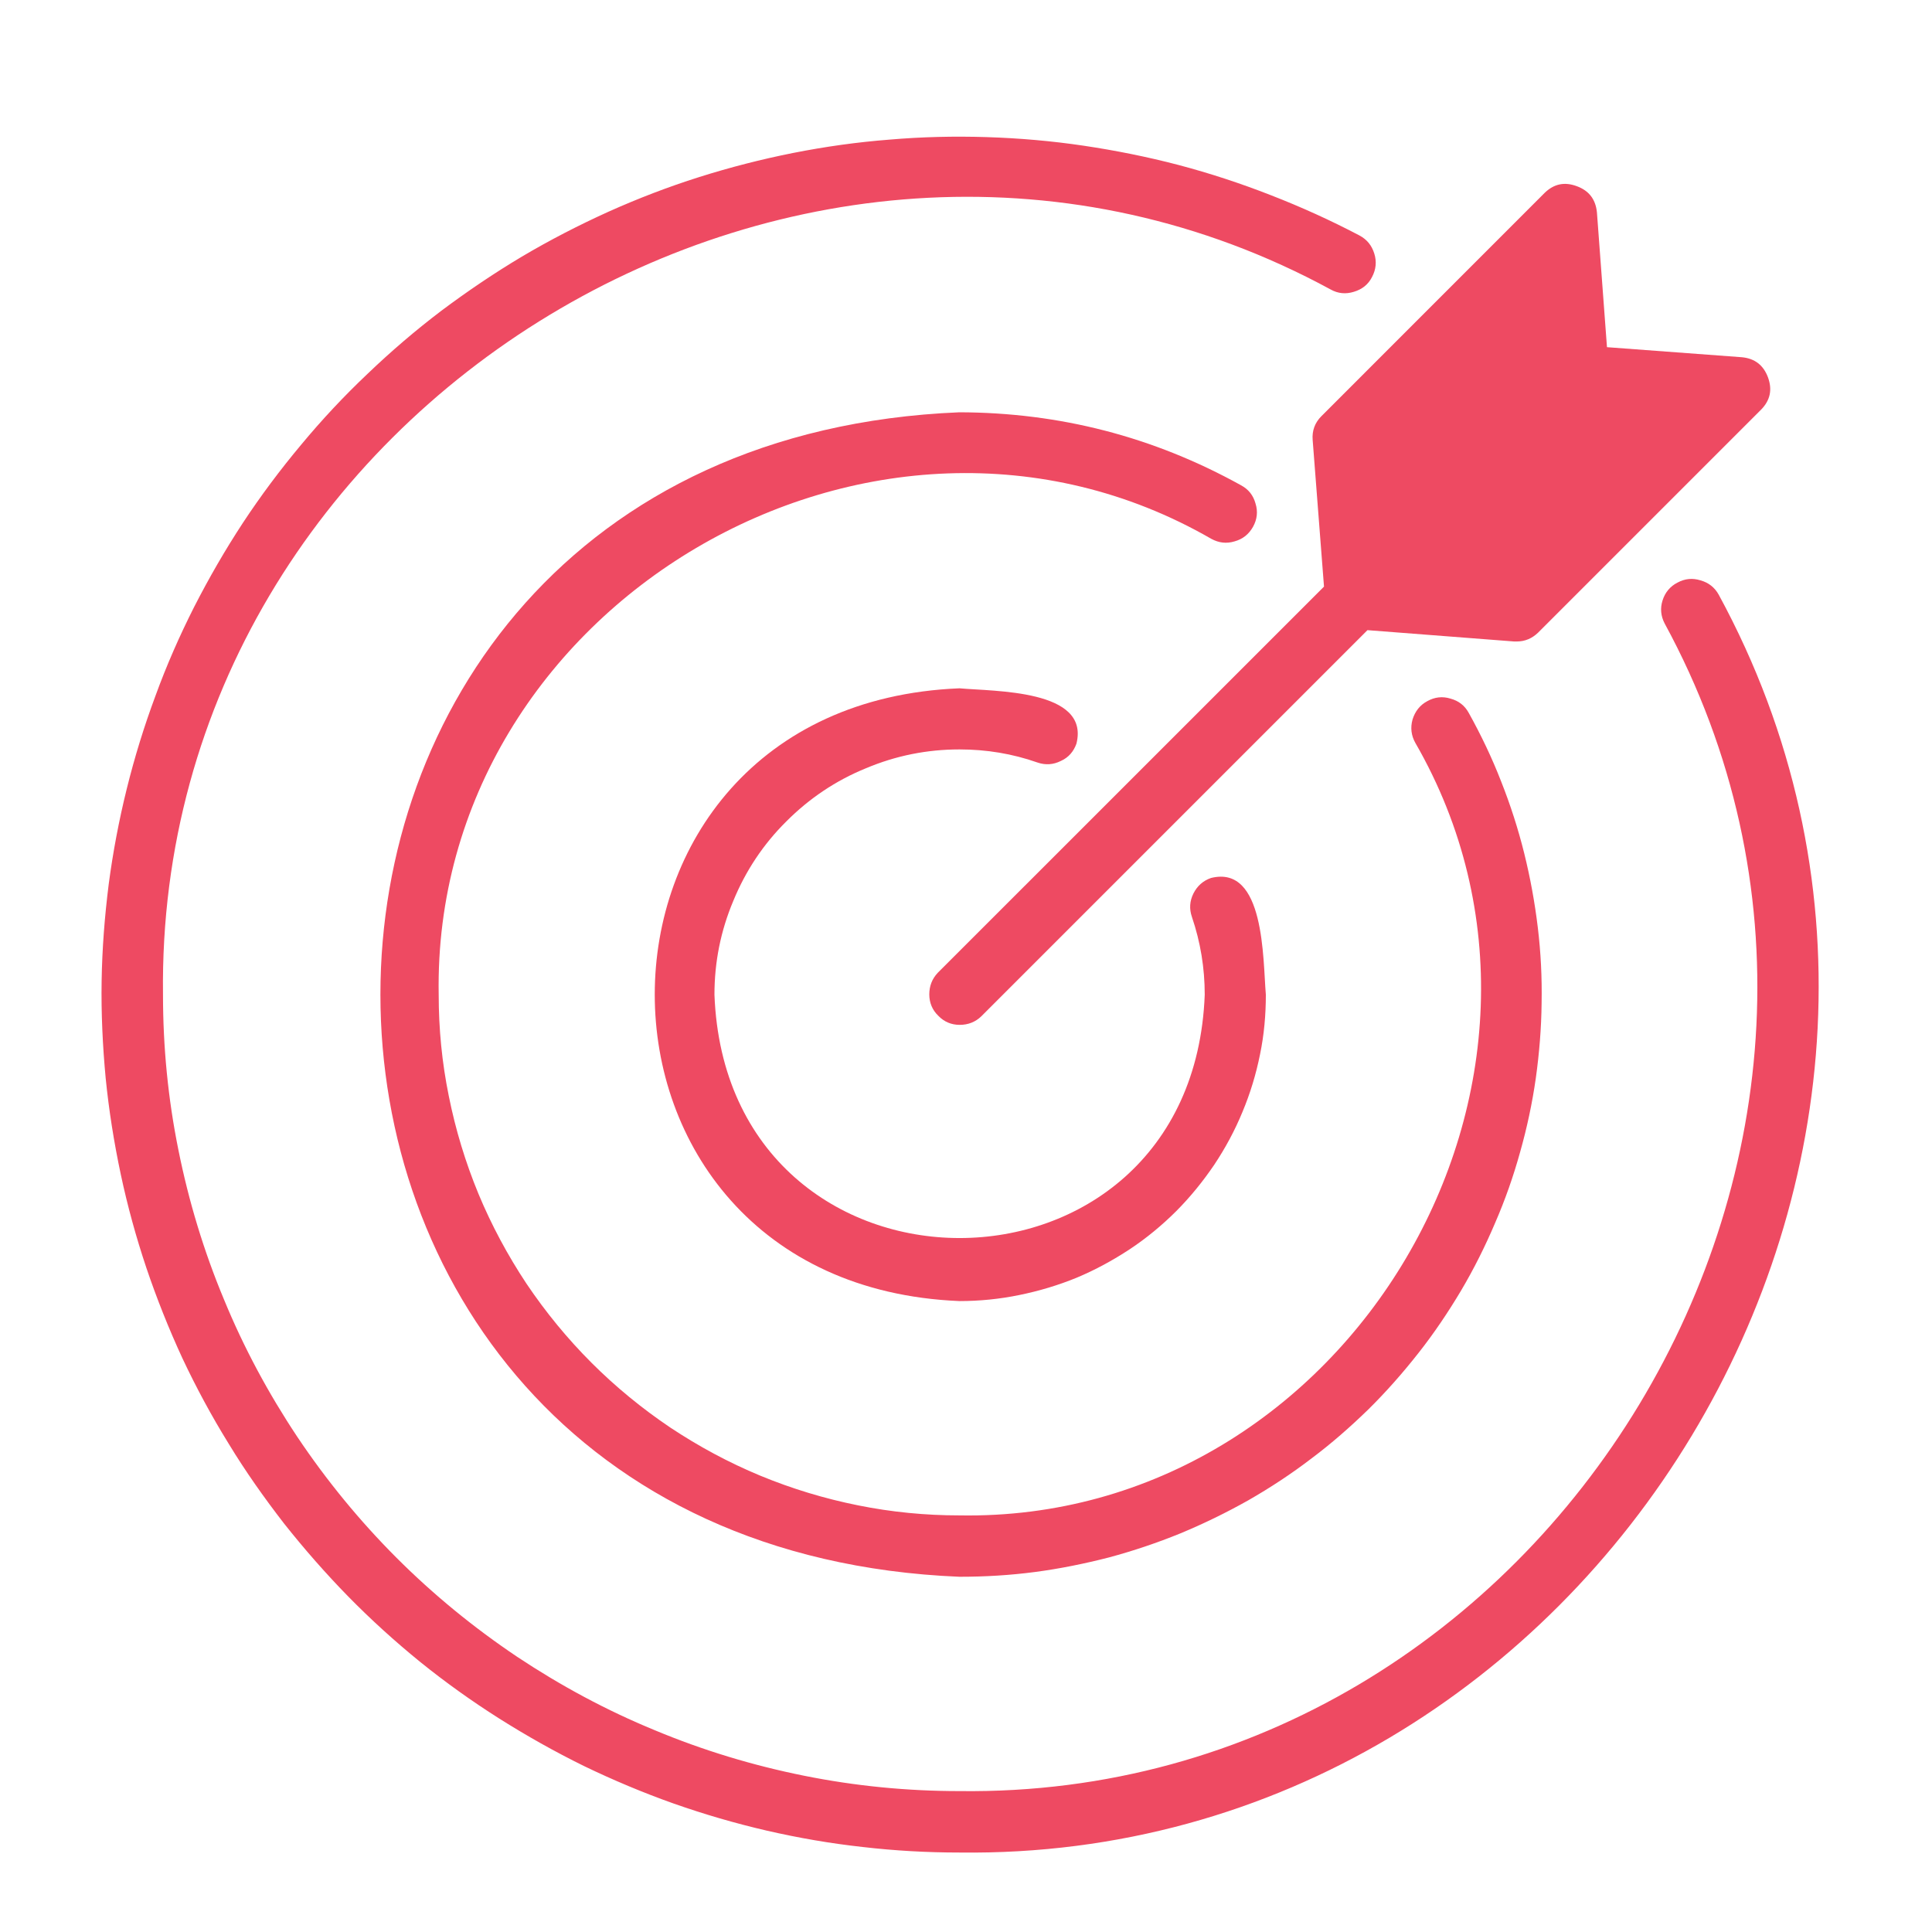 <svg xmlns="http://www.w3.org/2000/svg" xmlns:xlink="http://www.w3.org/1999/xlink" width="40" zoomAndPan="magnify" viewBox="0 0 30 30" height="40" preserveAspectRatio="xMidYMid meet" version="1.0"><path fill="#ee4a62" d="M 26.688 9.234 C 26.625 9.121 26.531 9.047 26.406 9.012 C 26.281 8.973 26.164 8.984 26.047 9.047 C 25.934 9.105 25.855 9.199 25.816 9.324 C 25.777 9.445 25.789 9.566 25.848 9.68 C 30.223 17.727 24.074 27.93 14.898 27.812 C 14.09 27.812 13.285 27.734 12.488 27.574 C 11.691 27.414 10.918 27.18 10.168 26.867 C 9.418 26.559 8.707 26.176 8.031 25.727 C 7.355 25.273 6.73 24.762 6.156 24.188 C 5.582 23.613 5.07 22.988 4.617 22.312 C 4.168 21.637 3.785 20.926 3.477 20.176 C 3.164 19.426 2.93 18.652 2.77 17.855 C 2.609 17.059 2.531 16.258 2.531 15.445 C 2.414 6.27 12.617 0.121 20.664 4.496 C 20.777 4.559 20.898 4.57 21.023 4.531 C 21.152 4.492 21.246 4.418 21.305 4.301 C 21.367 4.184 21.379 4.062 21.34 3.938 C 21.301 3.812 21.227 3.719 21.109 3.656 C 20.664 3.422 20.207 3.215 19.734 3.031 C 19.266 2.848 18.789 2.691 18.301 2.562 C 17.812 2.434 17.32 2.336 16.824 2.262 C 16.324 2.188 15.824 2.145 15.32 2.129 C 14.816 2.113 14.312 2.125 13.812 2.168 C 13.309 2.207 12.812 2.277 12.316 2.375 C 11.824 2.473 11.336 2.598 10.855 2.75 C 10.375 2.902 9.906 3.082 9.445 3.289 C 8.988 3.496 8.539 3.727 8.105 3.984 C 7.672 4.242 7.258 4.523 6.855 4.824 C 6.453 5.129 6.07 5.457 5.707 5.805 C 5.34 6.152 4.996 6.52 4.676 6.906 C 4.352 7.293 4.051 7.695 3.773 8.117 C 3.496 8.539 3.246 8.973 3.016 9.422 C 2.789 9.871 2.586 10.332 2.414 10.805 C 2.238 11.277 2.09 11.758 1.969 12.246 C 1.848 12.734 1.754 13.23 1.688 13.73 C 1.625 14.23 1.586 14.73 1.578 15.234 C 1.57 15.738 1.594 16.242 1.641 16.742 C 1.691 17.242 1.77 17.738 1.875 18.234 C 1.98 18.727 2.113 19.211 2.273 19.688 C 2.434 20.164 2.621 20.633 2.832 21.09 C 3.047 21.547 3.285 21.988 3.551 22.418 C 3.812 22.848 4.102 23.258 4.41 23.656 C 4.723 24.051 5.055 24.43 5.406 24.789 C 5.758 25.148 6.133 25.488 6.523 25.805 C 6.914 26.121 7.324 26.414 7.75 26.684 C 8.176 26.953 8.613 27.199 9.066 27.422 C 9.52 27.641 9.984 27.836 10.457 28.004 C 10.934 28.172 11.414 28.312 11.906 28.426 C 12.398 28.539 12.895 28.625 13.395 28.68 C 13.895 28.738 14.395 28.766 14.898 28.766 C 24.781 28.891 31.402 17.902 26.688 9.234 Z M 26.688 9.234 " fill-opacity="1" fill-rule="nonzero"/><path fill="#ee4a62" d="M 14.898 11.637 C 15.316 11.637 15.719 11.703 16.109 11.84 C 16.234 11.883 16.355 11.875 16.473 11.816 C 16.594 11.762 16.672 11.668 16.715 11.547 C 16.926 10.703 15.441 10.738 14.898 10.688 C 8.59 10.945 8.59 19.941 14.898 20.203 C 15.211 20.203 15.523 20.172 15.828 20.109 C 16.133 20.047 16.434 19.957 16.719 19.84 C 17.008 19.719 17.281 19.57 17.543 19.398 C 17.801 19.227 18.043 19.027 18.262 18.809 C 18.484 18.586 18.68 18.344 18.855 18.086 C 19.027 17.828 19.176 17.551 19.293 17.266 C 19.414 16.977 19.504 16.68 19.566 16.371 C 19.629 16.066 19.656 15.758 19.656 15.445 C 19.609 14.891 19.641 13.426 18.805 13.633 C 18.68 13.676 18.59 13.758 18.531 13.875 C 18.473 13.992 18.465 14.113 18.508 14.238 C 18.641 14.629 18.707 15.031 18.707 15.445 C 18.516 20.484 11.285 20.484 11.094 15.445 C 11.094 14.938 11.191 14.453 11.387 13.988 C 11.578 13.523 11.852 13.109 12.211 12.754 C 12.566 12.398 12.977 12.121 13.445 11.93 C 13.91 11.734 14.395 11.637 14.898 11.637 Z M 14.898 11.637 " fill-opacity="1" fill-rule="nonzero"/><path fill="#ee4a62" d="M 19.457 8.18 C 19.52 8.066 19.535 7.945 19.496 7.82 C 19.461 7.691 19.387 7.598 19.27 7.535 C 17.91 6.781 16.453 6.406 14.898 6.402 C 2.91 6.898 2.91 23.988 14.898 24.484 C 15.293 24.484 15.68 24.461 16.07 24.41 C 16.457 24.359 16.84 24.281 17.219 24.184 C 17.598 24.082 17.969 23.957 18.332 23.809 C 18.691 23.66 19.043 23.488 19.383 23.297 C 19.723 23.102 20.051 22.887 20.363 22.648 C 20.676 22.414 20.969 22.156 21.25 21.883 C 21.527 21.609 21.785 21.316 22.027 21.008 C 22.27 20.699 22.488 20.375 22.688 20.039 C 22.887 19.703 23.062 19.352 23.215 18.992 C 23.371 18.633 23.5 18.266 23.605 17.887 C 23.711 17.512 23.793 17.129 23.848 16.742 C 23.902 16.355 23.934 15.965 23.938 15.574 C 23.945 15.18 23.926 14.793 23.879 14.402 C 23.832 14.012 23.762 13.629 23.668 13.25 C 23.574 12.871 23.453 12.496 23.309 12.133 C 23.168 11.77 23 11.418 22.809 11.074 C 22.746 10.957 22.652 10.883 22.523 10.848 C 22.398 10.809 22.277 10.824 22.164 10.887 C 22.047 10.949 21.973 11.047 21.934 11.172 C 21.898 11.301 21.914 11.422 21.977 11.535 C 24.992 16.766 20.941 23.637 14.898 23.531 C 14.371 23.531 13.844 23.48 13.324 23.375 C 12.801 23.27 12.297 23.117 11.805 22.914 C 11.316 22.711 10.852 22.461 10.41 22.168 C 9.969 21.871 9.559 21.535 9.184 21.16 C 8.809 20.785 8.473 20.375 8.176 19.934 C 7.883 19.492 7.633 19.027 7.43 18.539 C 7.227 18.047 7.074 17.543 6.969 17.02 C 6.863 16.5 6.812 15.977 6.812 15.445 C 6.707 9.402 13.578 5.352 18.809 8.367 C 18.926 8.43 19.043 8.445 19.172 8.406 C 19.297 8.371 19.391 8.297 19.457 8.18 Z M 19.457 8.18 " fill-opacity="1" fill-rule="nonzero"/><path fill="#ee4a62" d="M 27.348 6.359 L 23.883 9.824 C 23.789 9.914 23.68 9.961 23.551 9.961 L 23.512 9.961 L 21.234 9.785 L 15.238 15.781 C 15.145 15.871 15.031 15.914 14.902 15.914 C 14.773 15.914 14.66 15.867 14.57 15.773 C 14.477 15.684 14.43 15.57 14.43 15.441 C 14.43 15.312 14.473 15.199 14.562 15.105 L 20.559 9.109 L 20.383 6.832 C 20.371 6.688 20.418 6.562 20.52 6.461 L 23.984 2.996 C 24.129 2.855 24.293 2.82 24.484 2.891 C 24.676 2.961 24.777 3.098 24.797 3.297 L 24.953 5.391 L 27.047 5.547 C 27.25 5.566 27.383 5.672 27.453 5.859 C 27.523 6.051 27.488 6.215 27.348 6.359 Z M 27.348 6.359 " fill-opacity="1" fill-rule="nonzero"/></svg>